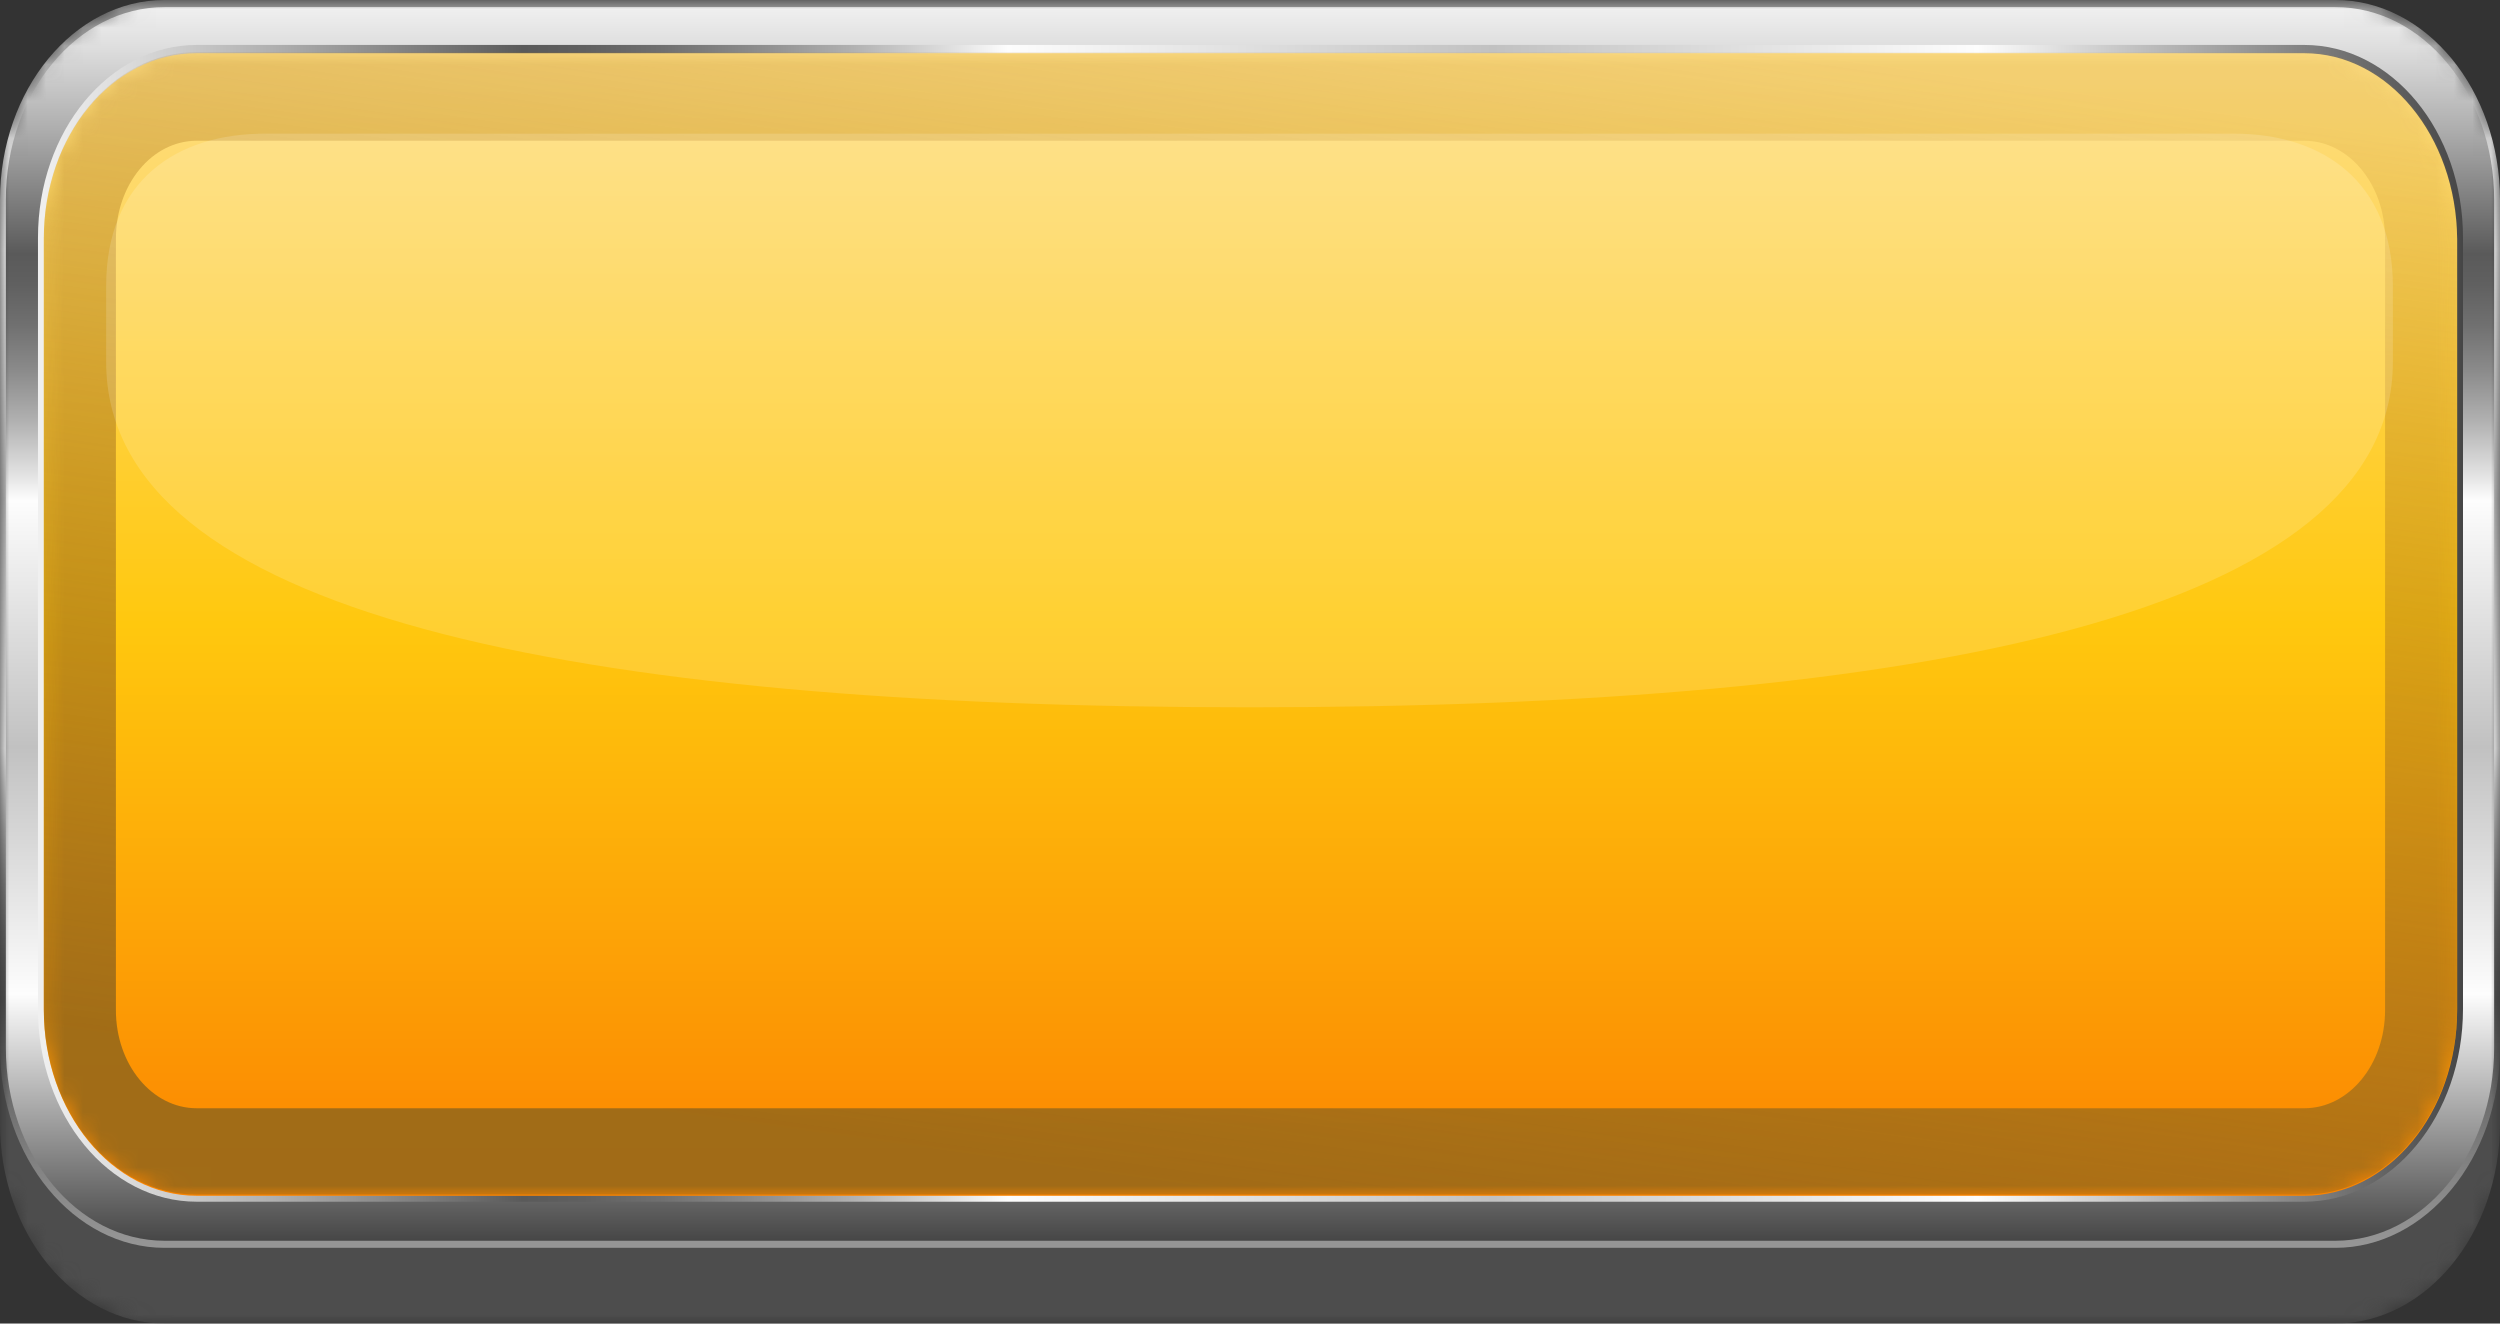 <svg width="136" height="72" viewBox="0 0 136 72" fill="none" xmlns="http://www.w3.org/2000/svg">
    <rect x="0" y="0" width="136" height="72" fill="#333333" stroke="none"/>
    <mask id="mask0" mask-type="alpha" maskUnits="userSpaceOnUse" x="0" y="0" width="136" height="72">
        <path d="M127.046 72H8.954C4.026 72 0 67.11 0 61.126V14.992C0 9.008 4.026 4.118 8.954 4.118H127.046C131.974 4.118 136 9.008 136 14.992V61.126C136 67.11 131.974 72 127.046 72Z" fill="black"/>
        <path d="M127.046 71.871H8.954C4.026 71.871 0 66.981 0 60.997V14.863C0 8.879 4.026 3.989 8.954 3.989H127.046C131.974 3.989 136 8.879 136 14.863V60.997C136 66.981 131.974 71.871 127.046 71.871Z" fill="#080808"/>
        <path d="M127.046 71.678H8.954C4.026 71.678 0 66.788 0 60.804V14.67C0 8.686 4.026 3.796 8.954 3.796H127.046C131.974 3.796 136 8.686 136 14.67V60.804C136 66.853 131.974 71.678 127.046 71.678Z" fill="#101010"/>
        <path d="M127.046 71.55H8.954C4.026 71.55 0 66.66 0 60.676V14.542C0 8.558 4.026 3.668 8.954 3.668H127.046C131.974 3.668 136 8.558 136 14.542V60.676C136 66.66 131.974 71.55 127.046 71.55Z" fill="#181818"/>
        <path d="M127.046 71.357H8.954C4.026 71.357 0 66.466 0 60.483V14.348C0 8.365 4.026 3.475 8.954 3.475H127.046C131.974 3.475 136 8.365 136 14.348V60.483C136 66.531 131.974 71.357 127.046 71.357Z" fill="#1F1F1F"/>
        <path d="M127.046 71.228H8.954C4.026 71.228 0 66.338 0 60.354V14.22C0 8.236 4.026 3.346 8.954 3.346H127.046C131.974 3.346 136 8.236 136 14.22V60.354C136 66.338 131.974 71.228 127.046 71.228Z" fill="#272727"/>
        <path d="M127.046 71.035H8.954C4.026 71.035 0 66.145 0 60.161V14.027C0 8.043 4.026 3.153 8.954 3.153H127.046C131.974 3.153 136 8.043 136 14.027V60.161C136 66.209 131.974 71.035 127.046 71.035Z" fill="#2F2F2F"/>
        <path d="M127.046 70.906H8.954C4.026 70.906 0 66.016 0 60.032V13.898C0 7.914 4.026 3.024 8.954 3.024H127.046C131.974 3.024 136 7.914 136 13.898V60.032C136 66.016 131.974 70.906 127.046 70.906Z" fill="#373737"/>
        <path d="M127.046 70.713H8.954C4.026 70.713 0 65.823 0 59.839V13.705C0 7.721 4.026 2.831 8.954 2.831H127.046C131.974 2.831 136 7.721 136 13.705V59.839C136 65.887 131.974 70.713 127.046 70.713Z" fill="#3F3F3F"/>
        <path d="M127.046 70.584H8.954C4.026 70.584 0 65.694 0 59.71V13.576C0 7.592 4.026 2.702 8.954 2.702H127.046C131.974 2.702 136 7.592 136 13.576V59.71C136 65.694 131.974 70.584 127.046 70.584Z" fill="#474747"/>
        <path d="M127.046 70.456H8.954C4.026 70.456 0 65.566 0 59.582V13.448C0 7.464 4.026 2.574 8.954 2.574H127.046C131.974 2.574 136 7.464 136 13.448V59.582C136 65.566 131.974 70.456 127.046 70.456Z" fill="#4E4E4E"/>
        <path d="M127.046 70.263H8.954C4.026 70.263 0 65.373 0 59.389V13.255C0 7.271 4.026 2.381 8.954 2.381H127.046C131.974 2.381 136 7.271 136 13.255V59.389C136 65.373 131.974 70.263 127.046 70.263Z" fill="#565656"/>
        <path d="M127.046 70.134H8.954C4.026 70.134 0 65.244 0 59.26V13.126C0 7.142 4.026 2.252 8.954 2.252H127.046C131.974 2.252 136 7.142 136 13.126V59.26C136 65.244 131.974 70.134 127.046 70.134Z" fill="#5E5E5E"/>
        <path d="M127.046 69.941H8.954C4.026 69.941 0 65.051 0 59.067V12.933C0 6.949 4.026 2.059 8.954 2.059H127.046C131.974 2.059 136 6.949 136 12.933V59.067C136 65.051 131.974 69.941 127.046 69.941Z" fill="#666666"/>
        <path d="M127.046 69.812H8.954C4.026 69.812 0 64.922 0 58.938V12.804C0 6.82 4.026 1.93 8.954 1.93H127.046C131.974 1.93 136 6.82 136 12.804V58.938C136 64.922 131.974 69.812 127.046 69.812Z" fill="#6E6E6E"/>
        <path d="M127.046 69.619H8.954C4.026 69.619 0 64.729 0 58.745V12.611C0 6.627 4.026 1.737 8.954 1.737H127.046C131.974 1.737 136 6.627 136 12.611V58.745C136 64.729 131.974 69.619 127.046 69.619Z" fill="#767676"/>
        <path d="M127.046 69.491H8.954C4.026 69.491 0 64.6 0 58.617V12.483C0 6.499 4.026 1.609 8.954 1.609H127.046C131.974 1.609 136 6.499 136 12.483V58.617C136 64.6 131.974 69.491 127.046 69.491Z" fill="#7E7E7E"/>
        <path d="M127.046 69.298H8.954C4.026 69.298 0 64.407 0 58.424V12.29C0 6.306 4.026 1.416 8.954 1.416H127.046C131.974 1.416 136 6.306 136 12.29V58.424C136 64.407 131.974 69.298 127.046 69.298Z" fill="#858585"/>
        <path d="M127.046 69.169H8.954C4.026 69.169 0 64.279 0 58.295V12.161C0 6.177 4.026 1.287 8.954 1.287H127.046C131.974 1.287 136 6.177 136 12.161V58.295C136 64.279 131.974 69.169 127.046 69.169Z" fill="#8D8D8D"/>
        <path d="M127.046 68.976H8.954C4.026 68.976 0 64.086 0 58.102V11.968C0 5.984 4.026 1.094 8.954 1.094H127.046C131.974 1.094 136 5.984 136 11.968V58.102C136 64.086 131.974 68.976 127.046 68.976Z" fill="#959595"/>
        <path d="M127.046 68.847H8.954C4.026 68.847 0 63.957 0 57.973V11.839C0 5.855 4.026 0.965 8.954 0.965H127.046C131.974 0.965 136 5.855 136 11.839V57.973C136 63.957 131.974 68.847 127.046 68.847Z" fill="#9D9D9D"/>
        <path d="M127.046 68.654H8.954C4.026 68.654 0 63.764 0 57.78V11.646C0 5.662 4.026 0.772 8.954 0.772H127.046C131.974 0.772 136 5.662 136 11.646V57.78C136 63.828 131.974 68.654 127.046 68.654Z" fill="#A5A5A5"/>
        <path d="M127.046 68.525H8.954C4.026 68.525 0 63.635 0 57.651V11.517C0 5.534 4.026 0.643 8.954 0.643H127.046C131.974 0.643 136 5.534 136 11.517V57.651C136 63.635 131.974 68.525 127.046 68.525Z" fill="#ADADAD"/>
        <path d="M127.046 68.332H8.954C4.026 68.332 0 63.442 0 57.459V11.324C0 5.341 4.026 0.45 8.954 0.45H127.046C131.974 0.45 136 5.341 136 11.324V57.459C136 63.507 131.974 68.332 127.046 68.332Z" fill="#B4B4B4"/>
        <path d="M127.046 68.204H8.954C4.026 68.204 0 63.314 0 57.33V11.196C0 5.212 4.026 0.322 8.954 0.322H127.046C131.974 0.322 136 5.212 136 11.196V57.33C136 63.314 131.974 68.204 127.046 68.204Z" fill="#BCBCBC"/>
        <path d="M127.046 68.011H8.954C4.026 68.011 0 63.121 0 57.137V11.003C0 5.019 4.026 0.129 8.954 0.129H127.046C131.974 0.129 136 5.019 136 11.003V57.137C136 63.185 131.974 68.011 127.046 68.011Z" fill="#C4C4C4"/>
        <path d="M127.046 67.882H8.954C4.026 67.882 0 62.992 0 57.008V10.874C0 4.89 4.026 0 8.954 0H127.046C131.974 0 136 4.89 136 10.874V57.008C136 62.992 131.974 67.882 127.046 67.882Z" fill="#CCCCCC"/>
    </mask>
    <g mask="url(#mask0)">
        <path d="M127.046 72H8.954C4.026 72 0 67.11 0 61.126V14.992C0 9.008 4.026 4.118 8.954 4.118H127.046C131.974 4.118 136 9.008 136 14.992V61.126C136 67.11 131.974 72 127.046 72Z" fill="#4D4D4D"/>
        <path d="M8.954 67.882C4.026 67.882 0 62.992 0 57.008V10.874C0 4.89 4.026 0 8.954 0H127.046C131.974 0 136 4.89 136 10.874V57.008C136 62.992 131.974 67.882 127.046 67.882H8.954Z" fill="url(#paint0_linear)"/>
        <path d="M127.046 67.496C131.815 67.496 135.682 62.799 135.682 57.008V10.874C135.682 5.083 131.815 0.386 127.046 0.386H8.954C4.185 0.386 0.318 5.083 0.318 10.874V57.008C0.318 62.799 4.185 67.496 8.954 67.496H127.046Z" fill="url(#paint1_linear)"/>
        <path d="M10.702 65.373C5.934 65.373 2.066 60.676 2.066 54.885V12.933C2.066 7.142 5.934 2.445 10.702 2.445H125.351C130.119 2.445 133.987 7.142 133.987 12.933V54.885C133.987 60.676 130.119 65.373 125.351 65.373H10.702Z" fill="url(#paint2_linear)"/>
        <path d="M125.351 2.895H10.702C6.093 2.895 2.384 7.399 2.384 12.997V54.949C2.384 60.483 6.093 65.051 10.702 65.051H125.351C129.907 65.051 133.669 60.547 133.669 54.949V12.997C133.616 7.399 129.907 2.895 125.351 2.895Z" fill="url(#paint3_linear)"/>
    </g>
    <mask id="mask1" mask-type="alpha" maskUnits="userSpaceOnUse" x="2" y="2" width="132" height="63">
        <path d="M10.702 64.987C6.093 64.987 2.384 60.483 2.384 54.885V12.933C2.384 7.399 6.093 2.831 10.702 2.831H125.351C129.907 2.831 133.669 7.335 133.669 12.933V54.885C133.669 60.418 129.96 64.987 125.351 64.987H10.702Z" fill="#E6E6E6"/>
        <path d="M10.702 64.794C6.199 64.794 2.596 60.354 2.596 54.949V12.997C2.596 7.528 6.252 3.153 10.702 3.153H125.351C129.802 3.153 133.457 7.593 133.457 12.997V54.949C133.457 60.354 129.802 64.794 125.351 64.794H10.702Z" fill="#DBDBDB"/>
        <path d="M10.702 64.536C6.305 64.536 2.755 60.225 2.755 54.885V12.933C2.755 7.592 6.305 3.281 10.702 3.281H125.351C129.749 3.281 133.298 7.592 133.298 12.933V54.885C133.298 60.225 129.749 64.536 125.351 64.536H10.702Z" fill="#D0D0D0"/>
        <path d="M10.702 64.343C6.411 64.343 2.967 60.096 2.967 54.949V12.997C2.967 7.786 6.464 3.603 10.702 3.603H125.351C129.643 3.603 133.086 7.85 133.086 12.997V54.949C133.086 60.161 129.59 64.343 125.351 64.343H10.702Z" fill="#C5C5C5"/>
        <path d="M10.702 64.086C6.517 64.086 3.126 59.968 3.126 54.885V12.933C3.126 7.85 6.517 3.732 10.702 3.732H125.351C129.537 3.732 132.927 7.85 132.927 12.933V54.885C132.927 59.968 129.537 64.086 125.351 64.086H10.702Z" fill="#BABABA"/>
        <path d="M10.702 63.828C6.623 63.828 3.338 59.839 3.338 54.885V12.933C3.338 7.979 6.676 3.989 10.702 3.989H125.351C129.431 3.989 132.715 8.043 132.715 12.933V54.885C132.715 59.839 129.431 63.828 125.351 63.828H10.702Z" fill="#AFAFAF"/>
        <path d="M10.702 63.635C6.729 63.635 3.497 59.711 3.497 54.885V12.933C3.497 8.107 6.729 4.182 10.702 4.182H125.351C129.325 4.182 132.556 8.107 132.556 12.933V54.885C132.556 59.711 129.325 63.635 125.351 63.635H10.702Z" fill="#A4A4A4"/>
        <path d="M10.702 63.442C6.835 63.442 3.709 59.646 3.709 54.949V12.997C3.709 8.3 6.835 4.504 10.702 4.504H125.351C129.219 4.504 132.345 8.3 132.345 12.997V54.949C132.345 59.646 129.219 63.442 125.351 63.442H10.702Z" fill="#999999"/>
        <path d="M10.702 63.185C6.941 63.185 3.868 59.453 3.868 54.885V12.933C3.868 8.365 6.941 4.633 10.702 4.633H125.351C129.113 4.633 132.186 8.365 132.186 12.933V54.885C132.186 59.453 129.113 63.185 125.351 63.185H10.702Z" fill="#8E8E8E"/>
        <path d="M10.702 62.992C7.046 62.992 4.08 59.389 4.08 54.949V12.997C4.08 8.558 7.046 4.954 10.702 4.954H125.351C129.007 4.954 131.974 8.558 131.974 12.997V54.949C131.974 59.389 129.007 62.992 125.351 62.992H10.702Z" fill="#838383"/>
        <path d="M10.702 62.735C7.152 62.735 4.239 59.196 4.239 54.885V12.933C4.239 8.622 7.152 5.083 10.702 5.083H125.351C128.901 5.083 131.815 8.622 131.815 12.933V54.885C131.815 59.196 128.901 62.735 125.351 62.735H10.702Z" fill="#787878"/>
        <path d="M10.702 62.542C7.259 62.542 4.451 59.131 4.451 54.949V12.997C4.451 8.815 7.259 5.405 10.702 5.405H125.351C128.795 5.405 131.603 8.815 131.603 12.997V54.949C131.603 59.131 128.795 62.542 125.351 62.542H10.702Z" fill="#6D6D6D"/>
        <path d="M10.702 62.284C7.364 62.284 4.609 59.003 4.609 54.885V12.933C4.609 8.879 7.364 5.534 10.702 5.534H125.351C128.689 5.534 131.444 8.879 131.444 12.933V54.885C131.444 58.938 128.742 62.284 125.351 62.284H10.702Z" fill="#626262"/>
        <path d="M10.702 62.091C7.47 62.091 4.821 58.874 4.821 54.949V12.997C4.821 9.072 7.47 5.855 10.702 5.855H125.351C128.583 5.855 131.232 9.072 131.232 12.997V54.949C131.232 58.874 128.583 62.091 125.351 62.091H10.702Z" fill="#575757"/>
        <path d="M10.702 61.834C7.523 61.834 4.98 58.745 4.98 54.885V12.933C4.98 9.137 7.523 5.984 10.702 5.984H125.351C128.477 5.984 131.073 9.072 131.073 12.933V54.885C131.073 58.681 128.53 61.834 125.351 61.834H10.702Z" fill="#4D4D4D"/>
        <path d="M10.702 61.641C7.629 61.641 5.192 58.617 5.192 54.949V12.997C5.192 9.265 7.682 6.306 10.702 6.306H125.351C128.371 6.306 130.861 9.33 130.861 12.997V54.949C130.861 58.617 128.371 61.641 125.351 61.641H10.702Z" fill="#424242"/>
        <path d="M10.702 61.383C7.735 61.383 5.351 58.488 5.351 54.885V12.933C5.351 9.33 7.735 6.434 10.702 6.434H125.351C128.318 6.434 130.702 9.33 130.702 12.933V54.885C130.702 58.424 128.318 61.383 125.351 61.383H10.702Z" fill="#373737"/>
        <path d="M10.702 61.19C7.841 61.19 5.563 58.359 5.563 54.949V12.997C5.563 9.523 7.894 6.756 10.702 6.756H125.351C128.212 6.756 130.49 9.587 130.49 12.997V54.949C130.49 58.424 128.159 61.19 125.351 61.19H10.702Z" fill="#2C2C2C"/>
        <path d="M10.702 60.933C7.947 60.933 5.722 58.231 5.722 54.885V12.933C5.722 9.587 7.947 6.885 10.702 6.885H125.351C128.106 6.885 130.331 9.587 130.331 12.933V54.885C130.331 58.231 128.106 60.933 125.351 60.933H10.702Z" fill="#212121"/>
        <path d="M10.702 60.74C8.053 60.74 5.934 58.166 5.934 54.949V12.997C5.934 9.78 8.106 7.206 10.702 7.206H125.351C128 7.206 130.119 9.844 130.119 12.997V54.949C130.119 58.166 128 60.74 125.351 60.74H10.702Z" fill="#161616"/>
        <path d="M10.702 60.483C8.159 60.483 6.093 57.973 6.093 54.885V12.933C6.093 9.845 8.159 7.335 10.702 7.335H125.351C127.894 7.335 129.961 9.845 129.961 12.933V54.885C129.961 57.973 127.894 60.483 125.351 60.483H10.702Z" fill="#0B0B0B"/>
        <path d="M10.702 60.29C8.265 60.29 6.305 57.909 6.305 54.949V12.997C6.305 10.037 8.265 7.657 10.702 7.657H125.351C127.788 7.657 129.749 10.037 129.749 12.997V54.949C129.749 57.909 127.788 60.29 125.351 60.29H10.702Z" fill="black"/>
    </mask>
    <g mask="url(#mask1)">
        <path opacity="0.9" d="M10.702 64.987C6.093 64.987 2.384 60.483 2.384 54.885V12.933C2.384 7.399 6.093 2.831 10.702 2.831H125.351C129.907 2.831 133.669 7.335 133.669 12.933V54.885C133.669 60.418 129.96 64.987 125.351 64.987H10.702ZM125.351 60.289C127.788 60.289 129.748 57.909 129.748 54.949V12.997C129.748 10.037 127.788 7.657 125.351 7.657H10.702C8.265 7.657 6.305 10.037 6.305 12.997V54.949C6.305 57.909 8.265 60.289 10.702 60.289H125.351Z" fill="url(#paint4_linear)"/>
    </g>
    <path opacity="0.15" d="M130.172 19.689C130.172 33.33 104.795 38.477 67.974 38.477C31.205 38.477 5.775 33.394 5.775 19.689C5.775 16.215 5.775 15.571 5.775 15.571C5.775 9.78 9.642 7.271 14.411 7.271H121.536C126.305 7.271 130.172 9.845 130.172 15.571C130.172 15.571 130.172 16.215 130.172 19.689Z" fill="white"/>
    <defs>
        <linearGradient id="paint0_linear" x1="68.01" y1="67.881" x2="68.01" y2="-0.003" gradientUnits="userSpaceOnUse">
            <stop stop-color="#969696"/>
            <stop offset="0.061" stop-color="#848484"/>
            <stop offset="0.183" stop-color="#545454"/>
            <stop offset="0.2" stop-color="#4D4D4D"/>
            <stop offset="0.224" stop-color="#535353"/>
            <stop offset="0.255" stop-color="#636363"/>
            <stop offset="0.291" stop-color="#7E7E7E"/>
            <stop offset="0.329" stop-color="#A4A4A4"/>
            <stop offset="0.37" stop-color="#D4D4D4"/>
            <stop offset="0.4" stop-color="#FDFDFD"/>
            <stop offset="0.6" stop-color="#C1C1C1"/>
            <stop offset="0.8" stop-color="#FDFDFD"/>
            <stop offset="1" stop-color="#969696"/>
        </linearGradient>
        <linearGradient id="paint1_linear" x1="68.01" y1="0.37" x2="68.01" y2="67.508" gradientUnits="userSpaceOnUse">
            <stop stop-color="#F0F0F0"/>
            <stop offset="0.033" stop-color="#DEDEDE"/>
            <stop offset="0.099" stop-color="#AEAEAE"/>
            <stop offset="0.192" stop-color="#616161"/>
            <stop offset="0.2" stop-color="#5A5A5A"/>
            <stop offset="0.225" stop-color="#606060"/>
            <stop offset="0.258" stop-color="#707070"/>
            <stop offset="0.295" stop-color="#8B8B8B"/>
            <stop offset="0.336" stop-color="#B1B1B1"/>
            <stop offset="0.378" stop-color="#E1E1E1"/>
            <stop offset="0.4" stop-color="#FDFDFD"/>
            <stop offset="0.6" stop-color="#C1C1C1"/>
            <stop offset="0.8" stop-color="#FDFDFD"/>
            <stop offset="1" stop-color="#464646"/>
        </linearGradient>
        <linearGradient id="paint2_linear" x1="2.061" y1="33.939" x2="133.959" y2="33.939" gradientUnits="userSpaceOnUse">
            <stop stop-color="#F0F0F0"/>
            <stop offset="0.033" stop-color="#DEDEDE"/>
            <stop offset="0.099" stop-color="#AEAEAE"/>
            <stop offset="0.192" stop-color="#616161"/>
            <stop offset="0.2" stop-color="#5A5A5A"/>
            <stop offset="0.225" stop-color="#606060"/>
            <stop offset="0.258" stop-color="#707070"/>
            <stop offset="0.295" stop-color="#8B8B8B"/>
            <stop offset="0.336" stop-color="#B1B1B1"/>
            <stop offset="0.378" stop-color="#E1E1E1"/>
            <stop offset="0.4" stop-color="#FDFDFD"/>
            <stop offset="0.6" stop-color="#C1C1C1"/>
            <stop offset="0.8" stop-color="#FDFDFD"/>
            <stop offset="1" stop-color="#464646"/>
        </linearGradient>
        <linearGradient id="paint3_linear" x1="68.01" y1="2.892" x2="68.01" y2="64.987" gradientUnits="userSpaceOnUse">
            <stop stop-color="#FEDE84"/>
            <stop offset="0.5" stop-color="#FFC80E"/>
            <stop offset="1" stop-color="#FB8400"/>
        </linearGradient>
        <linearGradient id="paint4_linear" x1="66.412" y1="64.667" x2="75.503" y2="-0.304" gradientUnits="userSpaceOnUse">
            <stop stop-color="#976819"/>
            <stop offset="1" stop-color="#B98021" stop-opacity="0.17"/>
        </linearGradient>
    </defs>
</svg>
